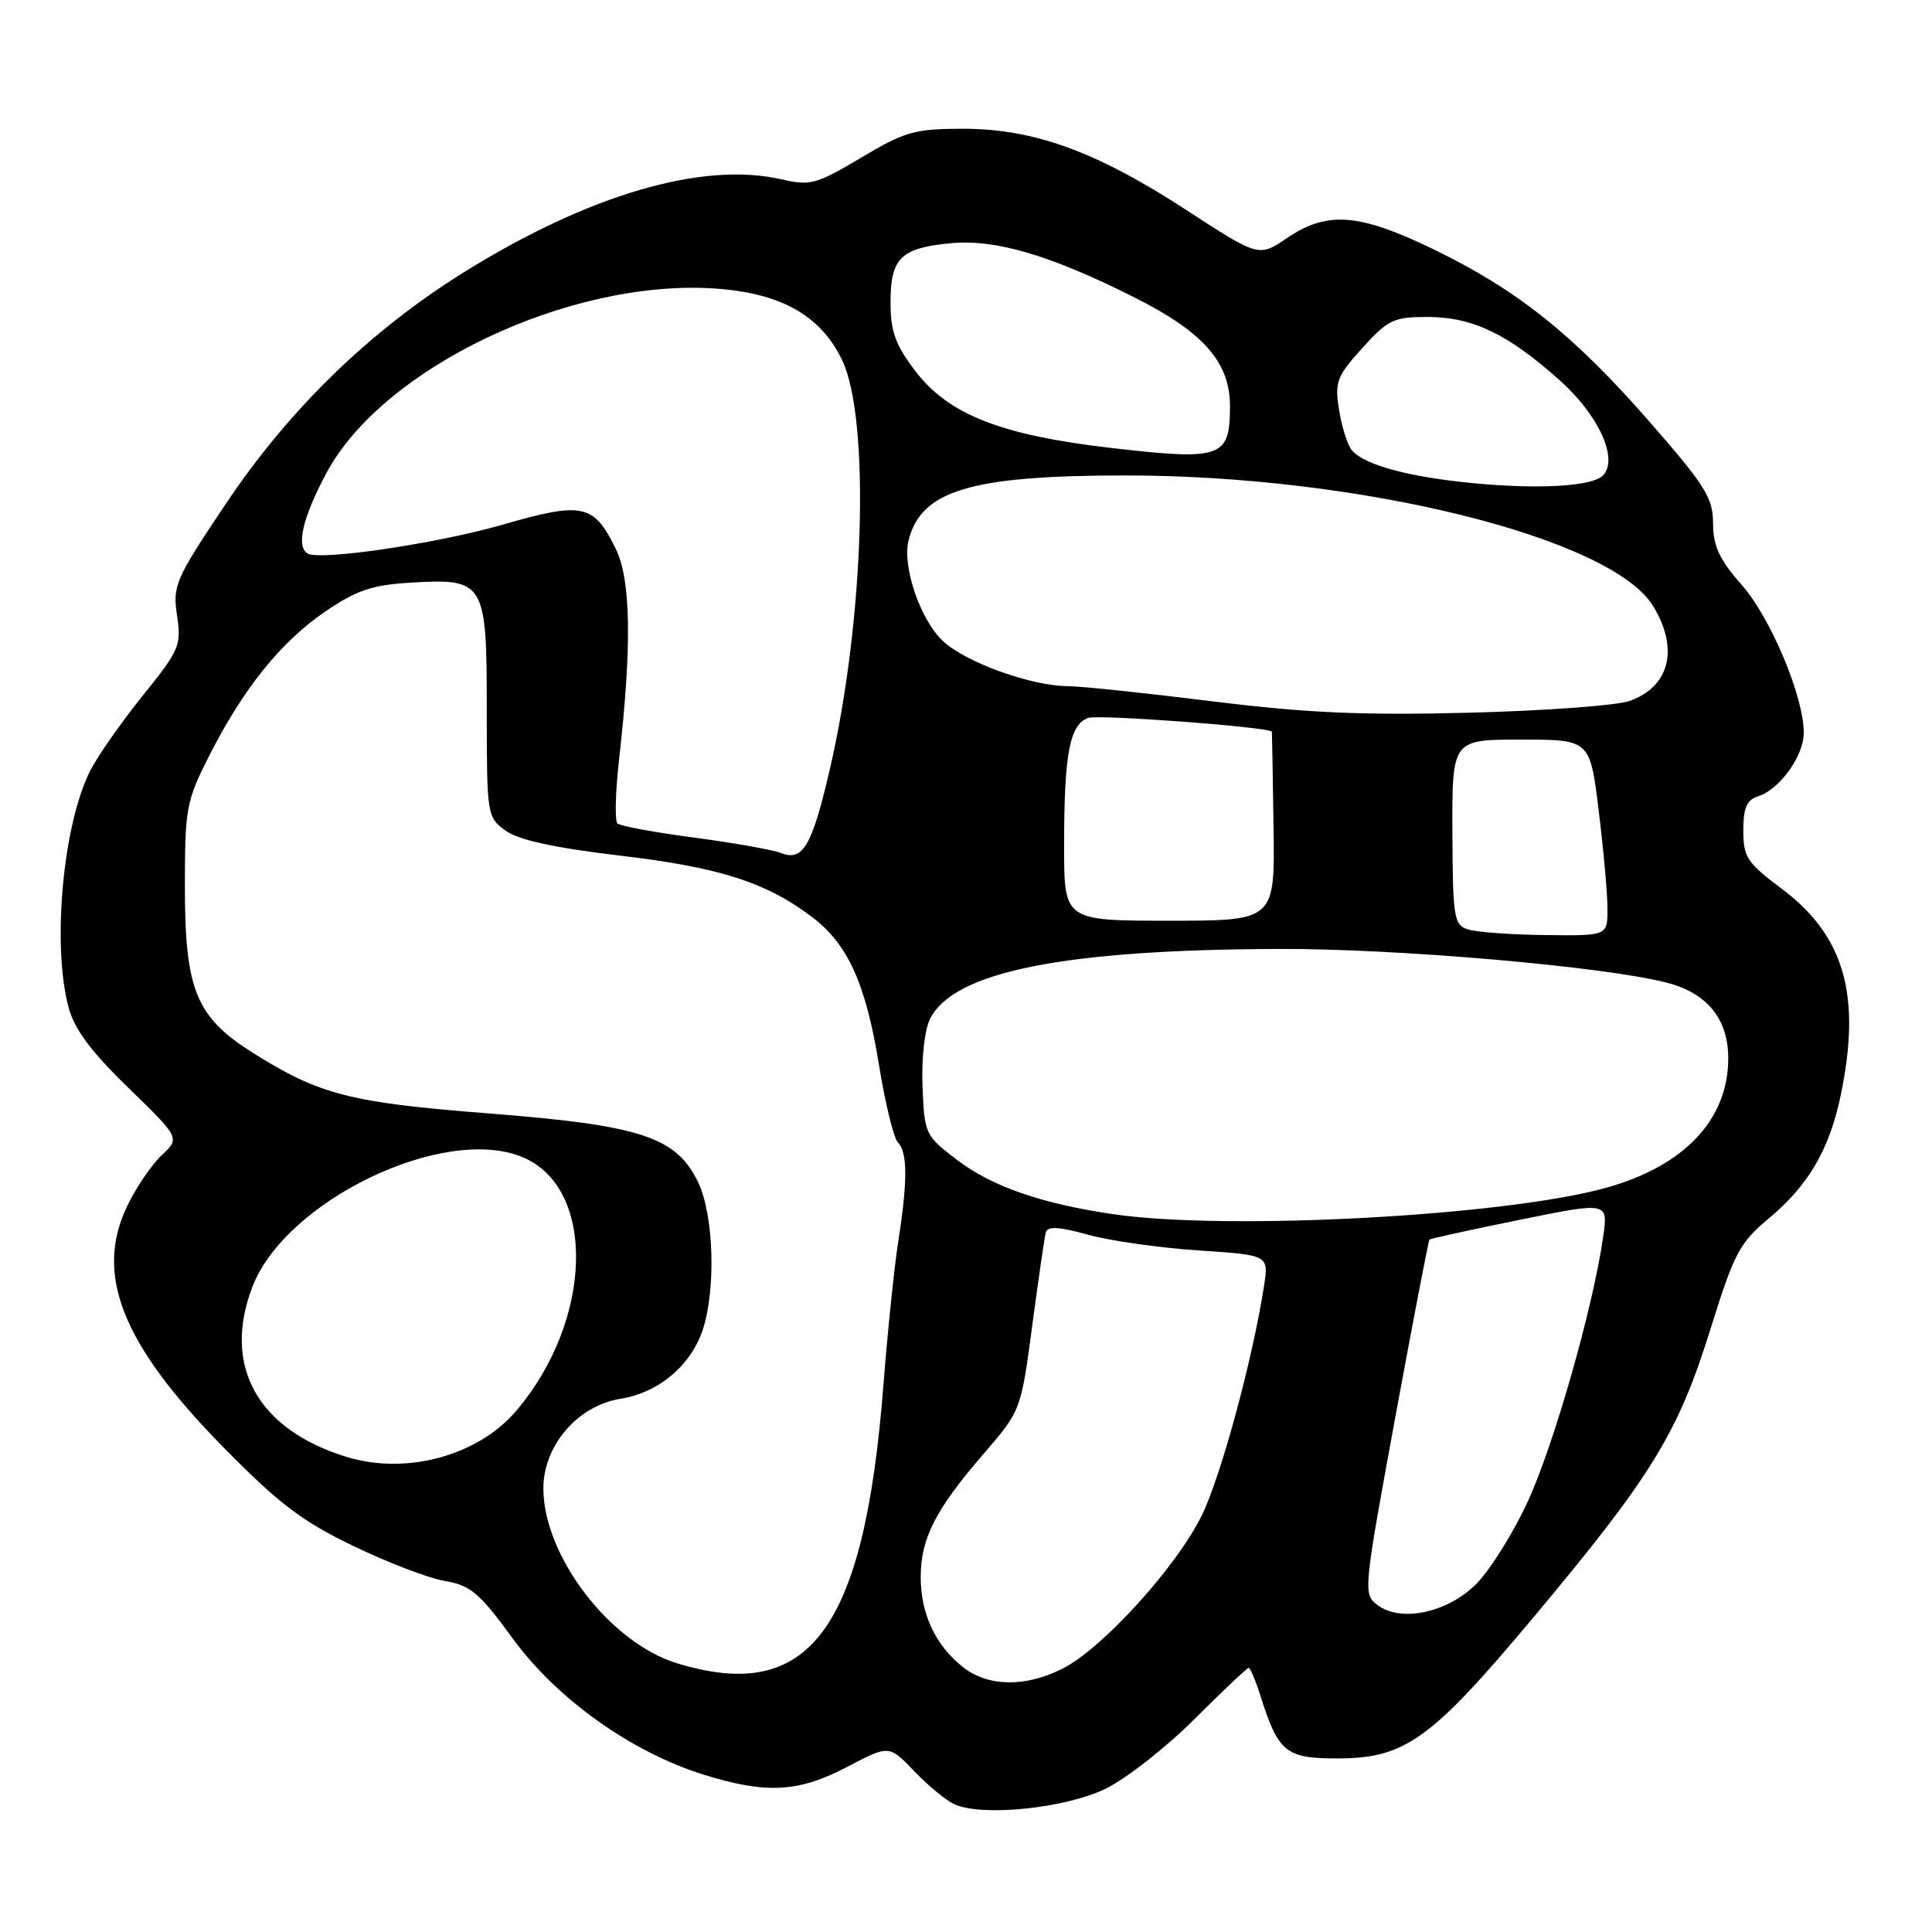 <?xml version="1.0" encoding="UTF-8" standalone="no"?>
<!DOCTYPE svg PUBLIC "-//W3C//DTD SVG 1.1//EN" "http://www.w3.org/Graphics/SVG/1.1/DTD/svg11.dtd" >
<svg xmlns="http://www.w3.org/2000/svg" xmlns:xlink="http://www.w3.org/1999/xlink" version="1.1" viewBox="0 0 256 256">
 <g >
 <path fill="currentColor"
d=" M 146.49 237.02 C 149.23 235.68 154.54 231.53 158.27 227.79 C 162.01 224.06 165.24 221.00 165.46 221.00 C 165.67 221.00 166.38 222.69 167.03 224.75 C 169.39 232.20 170.38 233.00 177.19 233.00 C 186.18 233.00 189.59 230.55 203.18 214.32 C 218.81 195.65 222.33 189.94 226.58 176.31 C 229.80 165.99 230.48 164.69 234.43 161.40 C 239.63 157.05 242.40 152.31 243.89 145.20 C 246.68 131.89 244.41 123.97 236.02 117.71 C 231.49 114.32 231.00 113.58 231.00 110.05 C 231.00 107.03 231.45 105.99 232.97 105.51 C 235.81 104.61 239.00 100.17 239.01 97.12 C 239.03 92.35 234.63 81.86 230.77 77.48 C 227.81 74.12 227.00 72.36 226.99 69.35 C 226.98 65.96 225.97 64.35 218.55 55.86 C 208.49 44.34 201.02 38.39 189.88 33.00 C 180.05 28.25 175.86 27.93 170.54 31.54 C 166.80 34.08 166.80 34.08 157.15 27.80 C 145.20 20.03 136.97 17.05 127.50 17.06 C 121.18 17.07 119.87 17.45 114.09 20.90 C 108.18 24.42 107.36 24.64 103.59 23.77 C 93.15 21.35 78.02 25.77 61.48 36.07 C 48.97 43.86 38.28 54.26 29.88 66.82 C 23.22 76.77 22.86 77.60 23.46 81.56 C 24.05 85.51 23.78 86.14 18.95 92.13 C 16.13 95.63 13.00 100.09 12.00 102.03 C 8.35 109.13 6.86 125.21 9.09 133.50 C 9.86 136.39 12.07 139.35 17.01 144.14 C 23.85 150.79 23.85 150.79 21.44 153.06 C 20.11 154.31 18.06 157.31 16.89 159.73 C 12.48 168.83 16.12 178.04 29.50 191.67 C 36.92 199.22 39.96 201.54 46.77 204.83 C 51.32 207.03 56.81 209.13 58.96 209.49 C 62.35 210.07 63.53 211.06 67.93 217.10 C 73.79 225.13 83.67 232.17 93.26 235.16 C 101.56 237.74 105.84 237.50 112.30 234.10 C 117.81 231.21 117.81 231.21 121.15 234.70 C 122.99 236.63 125.40 238.60 126.50 239.09 C 130.22 240.74 141.16 239.61 146.49 237.02 Z  M 127.61 220.91 C 123.97 218.04 122.00 213.87 122.00 209.00 C 122.00 203.86 123.93 200.06 130.28 192.70 C 135.28 186.91 135.28 186.91 136.77 175.70 C 137.59 169.54 138.40 163.97 138.57 163.32 C 138.80 162.45 140.23 162.52 144.19 163.61 C 147.11 164.42 153.69 165.35 158.81 165.69 C 168.12 166.30 168.12 166.30 167.49 170.40 C 165.99 180.08 161.81 195.52 159.26 200.76 C 155.97 207.53 146.13 218.38 140.86 221.07 C 135.92 223.59 130.94 223.53 127.61 220.91 Z  M 89.67 220.38 C 80.79 217.65 72.00 206.13 72.00 197.22 C 72.00 191.55 76.55 186.25 82.20 185.35 C 87.26 184.54 91.52 180.98 93.11 176.22 C 94.88 170.91 94.59 161.04 92.53 156.71 C 89.66 150.66 84.97 149.11 64.82 147.54 C 46.33 146.10 42.31 145.06 33.42 139.45 C 25.97 134.74 24.50 131.14 24.50 117.50 C 24.50 107.09 24.67 106.16 27.72 100.14 C 32.25 91.22 37.21 85.05 43.10 81.03 C 47.22 78.22 49.28 77.52 54.32 77.21 C 64.26 76.62 64.50 77.01 64.50 94.05 C 64.50 108.06 64.54 108.28 67.00 110.07 C 68.73 111.31 73.43 112.34 82.22 113.38 C 95.40 114.94 101.60 116.93 107.70 121.59 C 112.37 125.15 114.74 130.42 116.47 141.11 C 117.29 146.20 118.42 150.82 118.98 151.38 C 120.26 152.66 120.27 156.54 119.04 164.38 C 118.51 167.75 117.62 176.35 117.06 183.50 C 114.53 216.02 107.28 225.79 89.67 220.38 Z  M 182.54 212.69 C 180.61 211.24 180.64 210.89 184.87 187.86 C 187.24 175.01 189.28 164.39 189.41 164.25 C 189.55 164.12 194.93 162.94 201.37 161.63 C 213.09 159.25 213.09 159.25 212.43 163.88 C 211.08 173.33 205.82 191.74 202.34 199.17 C 200.37 203.39 197.29 208.26 195.50 210.00 C 191.65 213.73 185.61 214.98 182.54 212.69 Z  M 45.99 193.07 C 34.15 189.46 29.43 181.01 33.43 170.55 C 37.80 159.09 58.83 148.98 69.25 153.33 C 79.02 157.41 78.61 174.88 68.45 186.89 C 63.40 192.87 53.91 195.47 45.99 193.07 Z  M 147.54 160.89 C 138.00 159.50 131.45 157.22 126.82 153.70 C 122.59 150.47 122.49 150.28 122.24 143.95 C 122.09 140.24 122.52 136.44 123.24 135.00 C 126.39 128.74 140.94 125.83 169.50 125.74 C 185.23 125.69 212.37 128.05 220.79 130.19 C 226.21 131.57 229.00 134.99 229.00 140.25 C 229.00 148.33 223.20 154.49 212.85 157.38 C 199.47 161.12 162.70 163.10 147.54 160.89 Z  M 194.50 123.15 C 192.65 122.55 192.50 121.60 192.45 110.25 C 192.41 98.00 192.41 98.00 201.54 98.00 C 210.68 98.00 210.68 98.00 211.84 107.44 C 212.48 112.63 213.00 118.48 213.00 120.44 C 213.00 124.00 213.00 124.00 204.75 123.90 C 200.21 123.85 195.60 123.51 194.50 123.15 Z  M 141.00 112.12 C 141.00 99.91 141.72 96.04 144.18 95.13 C 145.51 94.64 168.13 96.33 168.53 96.95 C 168.55 96.98 168.65 102.62 168.75 109.50 C 168.94 122.00 168.94 122.00 154.97 122.00 C 141.00 122.00 141.00 122.00 141.00 112.12 Z  M 103.49 113.03 C 102.38 112.60 97.21 111.68 91.99 110.99 C 86.77 110.30 82.19 109.46 81.82 109.12 C 81.45 108.78 81.54 105.00 82.02 100.73 C 83.74 85.60 83.61 76.83 81.59 72.72 C 78.69 66.78 77.21 66.46 66.68 69.50 C 57.96 72.02 42.36 74.33 40.75 73.34 C 39.21 72.40 40.10 68.60 43.23 62.72 C 50.67 48.75 75.34 36.99 94.58 38.22 C 103.38 38.79 108.67 41.72 111.56 47.66 C 115.35 55.46 114.54 82.36 109.91 102.14 C 107.57 112.15 106.38 114.16 103.49 113.03 Z  M 160.50 92.91 C 151.70 91.82 143.15 90.92 141.50 90.92 C 136.68 90.91 127.96 87.77 124.95 84.95 C 121.95 82.15 119.52 75.04 120.39 71.60 C 122.05 64.97 128.65 63.00 149.17 63.00 C 180.22 63.00 213.52 71.25 219.05 80.31 C 222.51 85.99 221.24 91.02 215.89 92.89 C 214.16 93.49 204.58 94.19 194.62 94.44 C 180.39 94.80 173.06 94.47 160.50 92.91 Z  M 195.48 64.05 C 186.78 63.24 180.76 61.62 179.12 59.65 C 178.55 58.96 177.79 56.57 177.44 54.32 C 176.84 50.60 177.11 49.89 180.51 46.12 C 183.91 42.36 184.66 42.00 189.16 42.00 C 195.15 42.00 199.85 44.27 206.77 50.48 C 211.90 55.10 214.50 60.90 212.38 63.02 C 210.96 64.43 204.09 64.85 195.48 64.05 Z  M 147.26 59.36 C 132.65 57.67 125.69 54.94 121.29 49.17 C 118.63 45.67 118.00 43.93 118.00 40.04 C 118.00 34.20 119.36 32.86 125.95 32.23 C 131.90 31.66 139.17 33.80 150.36 39.43 C 159.51 44.03 163.01 48.04 162.98 53.90 C 162.96 60.66 161.87 61.04 147.26 59.36 Z "/>
</g>
</svg>